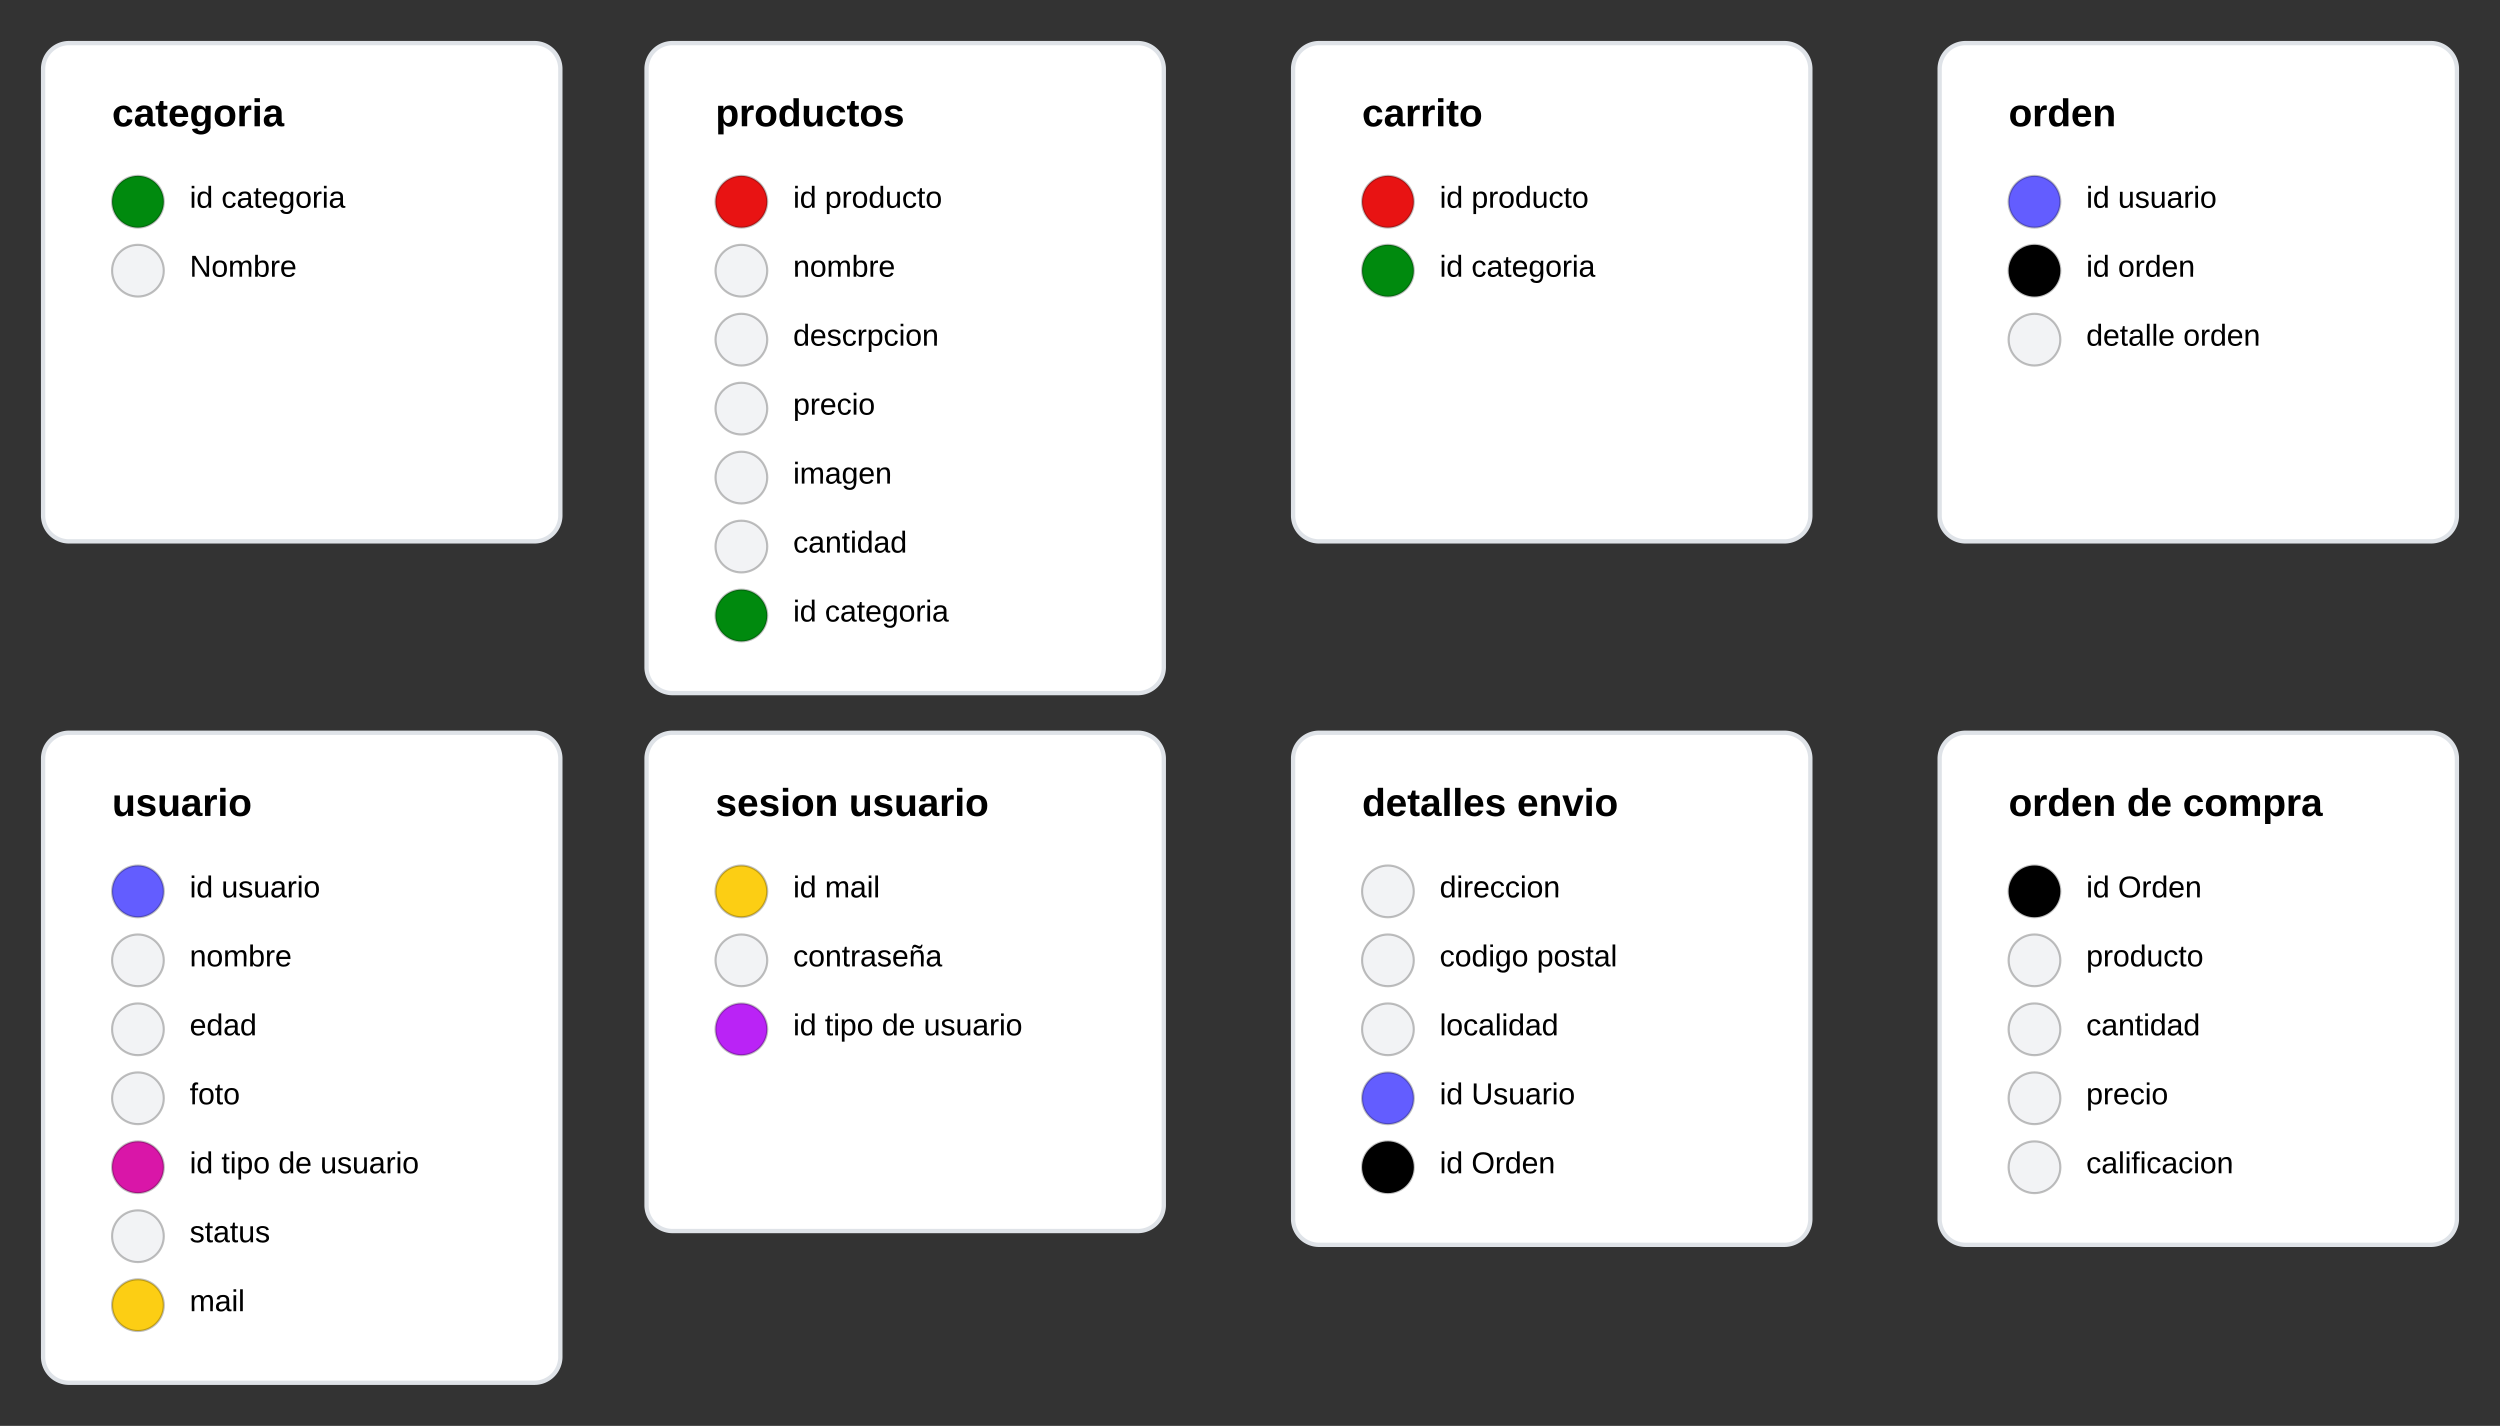 <svg xmlns="http://www.w3.org/2000/svg" xmlns:xlink="http://www.w3.org/1999/xlink" xmlns:lucid="lucid" width="1160" height="661.6"><rect width="100%" height="100%" fill="#333333" stroke="none"/><g transform="translate(0 -260)" lucid:page-tab-id="0_0"><path d="M20 612a12 12 0 0 1 12-12h216a12 12 0 0 1 12 12v277.6a12 12 0 0 1-12 12H32a12 12 0 0 1-12-12z" stroke="#dfe3e8" stroke-width="2" fill="#fff"/><path d="M76 673.6c0 6.63-5.37 12-12 12s-12-5.37-12-12 5.37-12 12-12 12 5.37 12 12z" stroke="#000" stroke-opacity=".25" fill="#635dff"/><path d="M76 705.6c0 6.63-5.37 12-12 12s-12-5.37-12-12 5.37-12 12-12 12 5.37 12 12zM76 737.6c0 6.63-5.37 12-12 12s-12-5.37-12-12 5.37-12 12-12 12 5.37 12 12zM76 769.6c0 6.63-5.37 12-12 12s-12-5.37-12-12 5.37-12 12-12 12 5.37 12 12z" stroke="#000" stroke-opacity=".25" fill="#f2f3f5"/><path d="M76 801.6c0 6.63-5.37 12-12 12s-12-5.37-12-12 5.37-12 12-12 12 5.37 12 12z" stroke="#000" stroke-opacity=".25" fill="#d916a8"/><path d="M76 833.6c0 6.63-5.37 12-12 12s-12-5.37-12-12 5.37-12 12-12 12 5.37 12 12z" stroke="#000" stroke-opacity=".25" fill="#f2f3f5"/><path d="M76 865.6c0 6.63-5.37 12-12 12s-12-5.37-12-12 5.37-12 12-12 12 5.37 12 12z" stroke="#000" stroke-opacity=".25" fill="#fcce14"/><use xlink:href="#a" transform="matrix(1,0,0,1,52,624) translate(0 14.6)"/><use xlink:href="#b" transform="matrix(1,0,0,1,88,693.6) translate(0 14.8)"/><use xlink:href="#c" transform="matrix(1,0,0,1,88,725.6) translate(0 14.8)"/><use xlink:href="#d" transform="matrix(1,0,0,1,88,757.6) translate(0 14.8)"/><use xlink:href="#e" transform="matrix(1,0,0,1,88,789.6) translate(0 14.8)"/><use xlink:href="#f" transform="matrix(1,0,0,1,88,789.6) translate(14.739 14.8)"/><use xlink:href="#g" transform="matrix(1,0,0,1,88,789.6) translate(41.144 14.8)"/><use xlink:href="#h" transform="matrix(1,0,0,1,88,789.6) translate(60.589 14.8)"/><use xlink:href="#i" transform="matrix(1,0,0,1,88,821.6) translate(0 14.8)"/><use xlink:href="#e" transform="matrix(1,0,0,1,88,661.6) translate(0 14.8)"/><use xlink:href="#h" transform="matrix(1,0,0,1,88,661.6) translate(14.739 14.8)"/><use xlink:href="#j" transform="matrix(1,0,0,1,88,853.6) translate(0 14.8)"/><path d="M600 612a12 12 0 0 1 12-12h216a12 12 0 0 1 12 12v213.6a12 12 0 0 1-12 12H612a12 12 0 0 1-12-12z" stroke="#dfe3e8" stroke-width="2" fill="#fff"/><path d="M656 673.6c0 6.63-5.37 12-12 12s-12-5.37-12-12 5.37-12 12-12 12 5.37 12 12zM656 705.6c0 6.63-5.37 12-12 12s-12-5.37-12-12 5.37-12 12-12 12 5.37 12 12zM656 737.6c0 6.63-5.37 12-12 12s-12-5.37-12-12 5.37-12 12-12 12 5.37 12 12z" stroke="#000" stroke-opacity=".25" fill="#f2f3f5"/><path d="M656 769.6c0 6.63-5.37 12-12 12s-12-5.37-12-12 5.37-12 12-12 12 5.37 12 12z" stroke="#000" stroke-opacity=".25" fill="#635dff"/><path d="M656 801.6c0 6.63-5.37 12-12 12s-12-5.37-12-12 5.37-12 12-12 12 5.37 12 12z" stroke="#000" stroke-opacity=".25"/><use xlink:href="#k" transform="matrix(1,0,0,1,632,624) translate(0 14.6)"/><use xlink:href="#l" transform="matrix(1,0,0,1,632,624) translate(71.9 14.6)"/><use xlink:href="#m" transform="matrix(1,0,0,1,668,661.6) translate(0 14.8)"/><use xlink:href="#n" transform="matrix(1,0,0,1,668,693.6) translate(0 14.8)"/><use xlink:href="#o" transform="matrix(1,0,0,1,668,693.6) translate(45.072 14.8)"/><use xlink:href="#p" transform="matrix(1,0,0,1,668,725.6) translate(0 14.8)"/><use xlink:href="#e" transform="matrix(1,0,0,1,668,757.6) translate(0 14.8)"/><use xlink:href="#q" transform="matrix(1,0,0,1,668,757.6) translate(14.739 14.8)"/><use xlink:href="#e" transform="matrix(1,0,0,1,668,789.6) translate(0 14.8)"/><use xlink:href="#r" transform="matrix(1,0,0,1,668,789.6) translate(14.739 14.8)"/><path d="M300 292a12 12 0 0 1 12-12h216a12 12 0 0 1 12 12v277.6a12 12 0 0 1-12 12H312a12 12 0 0 1-12-12z" stroke="#dfe3e8" stroke-width="2" fill="#fff"/><path d="M356 353.6c0 6.63-5.37 12-12 12s-12-5.37-12-12 5.37-12 12-12 12 5.37 12 12z" stroke="#000" stroke-opacity=".25" fill="#e81313"/><path d="M356 385.6c0 6.63-5.37 12-12 12s-12-5.37-12-12 5.37-12 12-12 12 5.37 12 12zM356 417.6c0 6.63-5.37 12-12 12s-12-5.37-12-12 5.37-12 12-12 12 5.37 12 12zM356 449.6c0 6.63-5.37 12-12 12s-12-5.37-12-12 5.37-12 12-12 12 5.37 12 12zM356 481.6c0 6.63-5.37 12-12 12s-12-5.37-12-12 5.37-12 12-12 12 5.37 12 12zM356 513.6c0 6.63-5.37 12-12 12s-12-5.37-12-12 5.37-12 12-12 12 5.37 12 12z" stroke="#000" stroke-opacity=".25" fill="#f2f3f5"/><path d="M356 545.6c0 6.63-5.37 12-12 12s-12-5.37-12-12 5.37-12 12-12 12 5.37 12 12z" stroke="#000" stroke-opacity=".25" fill="#008a0e"/><use xlink:href="#s" transform="matrix(1,0,0,1,332,304) translate(0 14.6)"/><use xlink:href="#b" transform="matrix(1,0,0,1,368,373.6) translate(0 14.8)"/><use xlink:href="#t" transform="matrix(1,0,0,1,368,405.6) translate(0 14.8)"/><use xlink:href="#u" transform="matrix(1,0,0,1,368,437.6) translate(0 14.8)"/><use xlink:href="#v" transform="matrix(1,0,0,1,368,469.6) translate(0 14.8)"/><use xlink:href="#w" transform="matrix(1,0,0,1,368,501.6) translate(0 14.8)"/><use xlink:href="#e" transform="matrix(1,0,0,1,368,533.6) translate(0 14.8)"/><use xlink:href="#x" transform="matrix(1,0,0,1,368,533.6) translate(14.739 14.8)"/><use xlink:href="#e" transform="matrix(1,0,0,1,368,341.6) translate(0 14.8)"/><use xlink:href="#y" transform="matrix(1,0,0,1,368,341.6) translate(14.739 14.8)"/><path d="M900 292a12 12 0 0 1 12-12h216a12 12 0 0 1 12 12v207.2a12 12 0 0 1-12 12H912a12 12 0 0 1-12-12z" stroke="#dfe3e8" stroke-width="2" fill="#fff"/><path d="M956 353.6c0 6.63-5.37 12-12 12s-12-5.37-12-12 5.37-12 12-12 12 5.37 12 12z" stroke="#000" stroke-opacity=".25" fill="#635dff"/><path d="M956 385.6c0 6.63-5.37 12-12 12s-12-5.37-12-12 5.37-12 12-12 12 5.37 12 12z" stroke="#000" stroke-opacity=".25"/><path d="M956 417.6c0 6.63-5.37 12-12 12s-12-5.37-12-12 5.37-12 12-12 12 5.37 12 12z" stroke="#000" stroke-opacity=".25" fill="#f2f3f5"/><use xlink:href="#z" transform="matrix(1,0,0,1,932,304) translate(0 14.6)"/><use xlink:href="#e" transform="matrix(1,0,0,1,968,341.6) translate(0 14.8)"/><use xlink:href="#h" transform="matrix(1,0,0,1,968,341.6) translate(14.739 14.8)"/><use xlink:href="#e" transform="matrix(1,0,0,1,968,373.6) translate(0 14.8)"/><use xlink:href="#A" transform="matrix(1,0,0,1,968,373.6) translate(14.739 14.8)"/><use xlink:href="#B" transform="matrix(1,0,0,1,968,405.6) translate(0 14.8)"/><use xlink:href="#C" transform="matrix(1,0,0,1,968,405.6) translate(45.033 14.8)"/><path d="M300 612a12 12 0 0 1 12-12h216a12 12 0 0 1 12 12v207.2a12 12 0 0 1-12 12H312a12 12 0 0 1-12-12z" stroke="#dfe3e8" stroke-width="2" fill="#fff"/><path d="M356 673.6c0 6.63-5.37 12-12 12s-12-5.37-12-12 5.37-12 12-12 12 5.37 12 12z" stroke="#000" stroke-opacity=".25" fill="#fcce14"/><path d="M356 705.6c0 6.63-5.37 12-12 12s-12-5.37-12-12 5.37-12 12-12 12 5.37 12 12z" stroke="#000" stroke-opacity=".25" fill="#f2f3f5"/><path d="M356 737.6c0 6.63-5.37 12-12 12s-12-5.37-12-12 5.37-12 12-12 12 5.37 12 12z" stroke="#000" stroke-opacity=".25" fill="#ba23f6"/><use xlink:href="#D" transform="matrix(1,0,0,1,332,624) translate(0 14.6)"/><use xlink:href="#E" transform="matrix(1,0,0,1,332,624) translate(61.9 14.6)"/><use xlink:href="#e" transform="matrix(1,0,0,1,368,661.6) translate(0 14.8)"/><use xlink:href="#F" transform="matrix(1,0,0,1,368,661.6) translate(14.739 14.8)"/><use xlink:href="#G" transform="matrix(1,0,0,1,368,693.6) translate(0 14.8)"/><use xlink:href="#e" transform="matrix(1,0,0,1,368,725.6) translate(0 14.8)"/><use xlink:href="#f" transform="matrix(1,0,0,1,368,725.6) translate(14.739 14.8)"/><use xlink:href="#g" transform="matrix(1,0,0,1,368,725.6) translate(41.144 14.8)"/><use xlink:href="#h" transform="matrix(1,0,0,1,368,725.6) translate(60.589 14.8)"/><path d="M600 292a12 12 0 0 1 12-12h216a12 12 0 0 1 12 12v207.2a12 12 0 0 1-12 12H612a12 12 0 0 1-12-12z" stroke="#dfe3e8" stroke-width="2" fill="#fff"/><path d="M656 353.6c0 6.63-5.37 12-12 12s-12-5.37-12-12 5.37-12 12-12 12 5.37 12 12z" stroke="#000" stroke-opacity=".25" fill="#e81313"/><path d="M656 385.6c0 6.63-5.37 12-12 12s-12-5.37-12-12 5.37-12 12-12 12 5.37 12 12z" stroke="#000" stroke-opacity=".25" fill="#008a0e"/><use xlink:href="#H" transform="matrix(1,0,0,1,632,304) translate(0 14.6)"/><use xlink:href="#e" transform="matrix(1,0,0,1,668,341.6) translate(0 14.8)"/><use xlink:href="#y" transform="matrix(1,0,0,1,668,341.6) translate(14.739 14.8)"/><use xlink:href="#e" transform="matrix(1,0,0,1,668,373.6) translate(0 14.8)"/><use xlink:href="#x" transform="matrix(1,0,0,1,668,373.6) translate(14.739 14.8)"/><path d="M900 612a12 12 0 0 1 12-12h216a12 12 0 0 1 12 12v213.6a12 12 0 0 1-12 12H912a12 12 0 0 1-12-12z" stroke="#dfe3e8" stroke-width="2" fill="#fff"/><path d="M956 673.6c0 6.63-5.37 12-12 12s-12-5.37-12-12 5.37-12 12-12 12 5.37 12 12z" stroke="#000" stroke-opacity=".25"/><path d="M956 705.6c0 6.63-5.37 12-12 12s-12-5.37-12-12 5.37-12 12-12 12 5.37 12 12zM956 737.6c0 6.63-5.37 12-12 12s-12-5.37-12-12 5.37-12 12-12 12 5.37 12 12zM956 769.6c0 6.63-5.37 12-12 12s-12-5.37-12-12 5.37-12 12-12 12 5.37 12 12zM956 801.6c0 6.63-5.37 12-12 12s-12-5.37-12-12 5.37-12 12-12 12 5.37 12 12z" stroke="#000" stroke-opacity=".25" fill="#f2f3f5"/><g><use xlink:href="#I" transform="matrix(1,0,0,1,932,624) translate(0 14.6)"/><use xlink:href="#J" transform="matrix(1,0,0,1,932,624) translate(54.85 14.6)"/><use xlink:href="#K" transform="matrix(1,0,0,1,932,624) translate(80.8 14.6)"/></g><g><use xlink:href="#L" transform="matrix(1,0,0,1,968,693.6) translate(0 14.8)"/></g><g><use xlink:href="#w" transform="matrix(1,0,0,1,968,725.6) translate(0 14.8)"/></g><g><use xlink:href="#u" transform="matrix(1,0,0,1,968,757.6) translate(0 14.8)"/></g><g><use xlink:href="#M" transform="matrix(1,0,0,1,968,789.6) translate(0 14.8)"/></g><g><use xlink:href="#e" transform="matrix(1,0,0,1,968,661.6) translate(0 14.8)"/><use xlink:href="#r" transform="matrix(1,0,0,1,968,661.6) translate(14.739 14.8)"/></g><path d="M20 292a12 12 0 0 1 12-12h216a12 12 0 0 1 12 12v207.2a12 12 0 0 1-12 12H32a12 12 0 0 1-12-12z" stroke="#dfe3e8" stroke-width="2" fill="#fff"/><path d="M76 353.6c0 6.63-5.37 12-12 12s-12-5.37-12-12 5.37-12 12-12 12 5.37 12 12z" stroke="#000" stroke-opacity=".25" fill="#008a0e"/><path d="M76 385.6c0 6.63-5.37 12-12 12s-12-5.37-12-12 5.37-12 12-12 12 5.37 12 12z" stroke="#000" stroke-opacity=".25" fill="#f2f3f5"/><g><use xlink:href="#N" transform="matrix(1,0,0,1,52,304) translate(0 14.6)"/></g><g><use xlink:href="#e" transform="matrix(1,0,0,1,88,341.6) translate(0 14.8)"/><use xlink:href="#x" transform="matrix(1,0,0,1,88,341.6) translate(14.739 14.8)"/></g><g><use xlink:href="#O" transform="matrix(1,0,0,1,88,373.6) translate(0 14.8)"/></g><defs><path d="M85 4C-2 5 27-109 22-190h50c7 57-23 150 33 157 60-5 35-97 40-157h50l1 190h-47c-2-12 1-28-3-38-12 25-28 42-61 42" id="P"/><path d="M137-138c1-29-70-34-71-4 15 46 118 7 119 86 1 83-164 76-172 9l43-7c4 19 20 25 44 25 33 8 57-30 24-41C81-84 22-81 20-136c-2-80 154-74 161-7" id="Q"/><path d="M133-34C117-15 103 5 69 4 32 3 11-16 11-54c-1-60 55-63 116-61 1-26-3-47-28-47-18 1-26 9-28 27l-52-2c7-38 36-58 82-57s74 22 75 68l1 82c-1 14 12 18 25 15v27c-30 8-71 5-69-32zm-48 3c29 0 43-24 42-57-32 0-66-3-65 30 0 17 8 27 23 27" id="R"/><path d="M135-150c-39-12-60 13-60 57V0H25l-1-190h47c2 13-1 29 3 40 6-28 27-53 61-41v41" id="S"/><path d="M25-224v-37h50v37H25zM25 0v-190h50V0H25" id="T"/><path d="M110-194c64 0 96 36 96 99 0 64-35 99-97 99-61 0-95-36-95-99 0-62 34-99 96-99zm-1 164c35 0 45-28 45-65 0-40-10-65-43-65-34 0-45 26-45 65 0 36 10 65 43 65" id="U"/><g id="a"><use transform="matrix(0.05,0,0,0.05,0,0)" xlink:href="#P"/><use transform="matrix(0.05,0,0,0.05,10.95,0)" xlink:href="#Q"/><use transform="matrix(0.05,0,0,0.05,20.95,0)" xlink:href="#P"/><use transform="matrix(0.05,0,0,0.05,31.9,0)" xlink:href="#R"/><use transform="matrix(0.05,0,0,0.05,41.9,0)" xlink:href="#S"/><use transform="matrix(0.05,0,0,0.05,48.9,0)" xlink:href="#T"/><use transform="matrix(0.05,0,0,0.05,53.9,0)" xlink:href="#U"/></g><path d="M117-194c89-4 53 116 60 194h-32v-121c0-31-8-49-39-48C34-167 62-67 57 0H25l-1-190h30c1 10-1 24 2 32 11-22 29-35 61-36" id="V"/><path d="M100-194c62-1 85 37 85 99 1 63-27 99-86 99S16-35 15-95c0-66 28-99 85-99zM99-20c44 1 53-31 53-75 0-43-8-75-51-75s-53 32-53 75 10 74 51 75" id="W"/><path d="M210-169c-67 3-38 105-44 169h-31v-121c0-29-5-50-35-48C34-165 62-65 56 0H25l-1-190h30c1 10-1 24 2 32 10-44 99-50 107 0 11-21 27-35 58-36 85-2 47 119 55 194h-31v-121c0-29-5-49-35-48" id="X"/><path d="M115-194c53 0 69 39 70 98 0 66-23 100-70 100C84 3 66-7 56-30L54 0H23l1-261h32v101c10-23 28-34 59-34zm-8 174c40 0 45-34 45-75 0-40-5-75-45-74-42 0-51 32-51 76 0 43 10 73 51 73" id="Y"/><path d="M114-163C36-179 61-72 57 0H25l-1-190h30c1 12-1 29 2 39 6-27 23-49 58-41v29" id="Z"/><path d="M100-194c63 0 86 42 84 106H49c0 40 14 67 53 68 26 1 43-12 49-29l28 8c-11 28-37 45-77 45C44 4 14-33 15-96c1-61 26-98 85-98zm52 81c6-60-76-77-97-28-3 7-6 17-6 28h103" id="aa"/><g id="b"><use transform="matrix(0.039,0,0,0.039,0,0)" xlink:href="#V"/><use transform="matrix(0.039,0,0,0.039,7.778,0)" xlink:href="#W"/><use transform="matrix(0.039,0,0,0.039,15.556,0)" xlink:href="#X"/><use transform="matrix(0.039,0,0,0.039,27.183,0)" xlink:href="#Y"/><use transform="matrix(0.039,0,0,0.039,34.961,0)" xlink:href="#Z"/><use transform="matrix(0.039,0,0,0.039,39.589,0)" xlink:href="#aa"/></g><path d="M85-194c31 0 48 13 60 33l-1-100h32l1 261h-30c-2-10 0-23-3-31C134-8 116 4 85 4 32 4 16-35 15-94c0-66 23-100 70-100zm9 24c-40 0-46 34-46 75 0 40 6 74 45 74 42 0 51-32 51-76 0-42-9-74-50-73" id="ab"/><path d="M141-36C126-15 110 5 73 4 37 3 15-17 15-53c-1-64 63-63 125-63 3-35-9-54-41-54-24 1-41 7-42 31l-33-3c5-37 33-52 76-52 45 0 72 20 72 64v82c-1 20 7 32 28 27v20c-31 9-61-2-59-35zM48-53c0 20 12 33 32 33 41-3 63-29 60-74-43 2-92-5-92 41" id="ac"/><g id="c"><use transform="matrix(0.039,0,0,0.039,0,0)" xlink:href="#aa"/><use transform="matrix(0.039,0,0,0.039,7.778,0)" xlink:href="#ab"/><use transform="matrix(0.039,0,0,0.039,15.556,0)" xlink:href="#ac"/><use transform="matrix(0.039,0,0,0.039,23.333,0)" xlink:href="#ab"/></g><path d="M101-234c-31-9-42 10-38 44h38v23H63V0H32v-167H5v-23h27c-7-52 17-82 69-68v24" id="ad"/><path d="M59-47c-2 24 18 29 38 22v24C64 9 27 4 27-40v-127H5v-23h24l9-43h21v43h35v23H59v120" id="ae"/><g id="d"><use transform="matrix(0.039,0,0,0.039,0,0)" xlink:href="#ad"/><use transform="matrix(0.039,0,0,0.039,3.889,0)" xlink:href="#W"/><use transform="matrix(0.039,0,0,0.039,11.667,0)" xlink:href="#ae"/><use transform="matrix(0.039,0,0,0.039,15.556,0)" xlink:href="#W"/></g><path d="M24-231v-30h32v30H24zM24 0v-190h32V0H24" id="af"/><g id="e"><use transform="matrix(0.039,0,0,0.039,0,0)" xlink:href="#af"/><use transform="matrix(0.039,0,0,0.039,3.072,0)" xlink:href="#ab"/></g><path d="M115-194c55 1 70 41 70 98S169 2 115 4C84 4 66-9 55-30l1 105H24l-1-265h31l2 30c10-21 28-34 59-34zm-8 174c40 0 45-34 45-75s-6-73-45-74c-42 0-51 32-51 76 0 43 10 73 51 73" id="ag"/><g id="f"><use transform="matrix(0.039,0,0,0.039,0,0)" xlink:href="#ae"/><use transform="matrix(0.039,0,0,0.039,3.889,0)" xlink:href="#af"/><use transform="matrix(0.039,0,0,0.039,6.961,0)" xlink:href="#ag"/><use transform="matrix(0.039,0,0,0.039,14.739,0)" xlink:href="#W"/></g><g id="g"><use transform="matrix(0.039,0,0,0.039,0,0)" xlink:href="#ab"/><use transform="matrix(0.039,0,0,0.039,7.778,0)" xlink:href="#aa"/></g><path d="M84 4C-5 8 30-112 23-190h32v120c0 31 7 50 39 49 72-2 45-101 50-169h31l1 190h-30c-1-10 1-25-2-33-11 22-28 36-60 37" id="ah"/><path d="M135-143c-3-34-86-38-87 0 15 53 115 12 119 90S17 21 10-45l28-5c4 36 97 45 98 0-10-56-113-15-118-90-4-57 82-63 122-42 12 7 21 19 24 35" id="ai"/><g id="h"><use transform="matrix(0.039,0,0,0.039,0,0)" xlink:href="#ah"/><use transform="matrix(0.039,0,0,0.039,7.778,0)" xlink:href="#ai"/><use transform="matrix(0.039,0,0,0.039,14.778,0)" xlink:href="#ah"/><use transform="matrix(0.039,0,0,0.039,22.556,0)" xlink:href="#ac"/><use transform="matrix(0.039,0,0,0.039,30.333,0)" xlink:href="#Z"/><use transform="matrix(0.039,0,0,0.039,34.961,0)" xlink:href="#af"/><use transform="matrix(0.039,0,0,0.039,38.033,0)" xlink:href="#W"/></g><g id="i"><use transform="matrix(0.039,0,0,0.039,0,0)" xlink:href="#ai"/><use transform="matrix(0.039,0,0,0.039,7,0)" xlink:href="#ae"/><use transform="matrix(0.039,0,0,0.039,10.889,0)" xlink:href="#ac"/><use transform="matrix(0.039,0,0,0.039,18.667,0)" xlink:href="#ae"/><use transform="matrix(0.039,0,0,0.039,22.556,0)" xlink:href="#ah"/><use transform="matrix(0.039,0,0,0.039,30.333,0)" xlink:href="#ai"/></g><path d="M24 0v-261h32V0H24" id="aj"/><g id="j"><use transform="matrix(0.039,0,0,0.039,0,0)" xlink:href="#X"/><use transform="matrix(0.039,0,0,0.039,11.628,0)" xlink:href="#ac"/><use transform="matrix(0.039,0,0,0.039,19.406,0)" xlink:href="#af"/><use transform="matrix(0.039,0,0,0.039,22.478,0)" xlink:href="#aj"/></g><path d="M88-194c31-1 46 15 58 34l-1-101h50l1 261h-48c-2-10 0-23-3-31C134-8 116 4 84 4 32 4 16-41 15-95c0-56 19-97 73-99zm17 164c33 0 40-30 41-66 1-37-9-64-41-64s-38 30-39 65c0 43 13 65 39 65" id="ak"/><path d="M185-48c-13 30-37 53-82 52C43 2 14-33 14-96s30-98 90-98c62 0 83 45 84 108H66c0 31 8 55 39 56 18 0 30-7 34-22zm-45-69c5-46-57-63-70-21-2 6-4 13-4 21h74" id="al"/><path d="M115-3C79 11 28 4 28-45v-112H4v-33h27l15-45h31v45h36v33H77v99c-1 23 16 31 38 25v30" id="am"/><path d="M25 0v-261h50V0H25" id="an"/><g id="k"><use transform="matrix(0.05,0,0,0.05,0,0)" xlink:href="#ak"/><use transform="matrix(0.05,0,0,0.05,10.95,0)" xlink:href="#al"/><use transform="matrix(0.05,0,0,0.05,20.95,0)" xlink:href="#am"/><use transform="matrix(0.05,0,0,0.05,26.9,0)" xlink:href="#R"/><use transform="matrix(0.05,0,0,0.05,36.9,0)" xlink:href="#an"/><use transform="matrix(0.05,0,0,0.05,41.9,0)" xlink:href="#an"/><use transform="matrix(0.05,0,0,0.05,46.9,0)" xlink:href="#al"/><use transform="matrix(0.05,0,0,0.05,56.9,0)" xlink:href="#Q"/></g><path d="M135-194c87-1 58 113 63 194h-50c-7-57 23-157-34-157-59 0-34 97-39 157H25l-1-190h47c2 12-1 28 3 38 12-26 28-41 61-42" id="ao"/><path d="M128 0H69L1-190h53L99-40l48-150h52" id="ap"/><g id="l"><use transform="matrix(0.05,0,0,0.05,0,0)" xlink:href="#al"/><use transform="matrix(0.05,0,0,0.05,10,0)" xlink:href="#ao"/><use transform="matrix(0.05,0,0,0.05,20.95,0)" xlink:href="#ap"/><use transform="matrix(0.05,0,0,0.05,30.95,0)" xlink:href="#T"/><use transform="matrix(0.05,0,0,0.05,35.95,0)" xlink:href="#U"/></g><path d="M96-169c-40 0-48 33-48 73s9 75 48 75c24 0 41-14 43-38l32 2c-6 37-31 61-74 61-59 0-76-41-82-99-10-93 101-131 147-64 4 7 5 14 7 22l-32 3c-4-21-16-35-41-35" id="aq"/><g id="m"><use transform="matrix(0.039,0,0,0.039,0,0)" xlink:href="#ab"/><use transform="matrix(0.039,0,0,0.039,7.778,0)" xlink:href="#af"/><use transform="matrix(0.039,0,0,0.039,10.85,0)" xlink:href="#Z"/><use transform="matrix(0.039,0,0,0.039,15.478,0)" xlink:href="#aa"/><use transform="matrix(0.039,0,0,0.039,23.256,0)" xlink:href="#aq"/><use transform="matrix(0.039,0,0,0.039,30.256,0)" xlink:href="#aq"/><use transform="matrix(0.039,0,0,0.039,37.256,0)" xlink:href="#af"/><use transform="matrix(0.039,0,0,0.039,40.328,0)" xlink:href="#W"/><use transform="matrix(0.039,0,0,0.039,48.106,0)" xlink:href="#V"/></g><path d="M177-190C167-65 218 103 67 71c-23-6-38-20-44-43l32-5c15 47 100 32 89-28v-30C133-14 115 1 83 1 29 1 15-40 15-95c0-56 16-97 71-98 29-1 48 16 59 35 1-10 0-23 2-32h30zM94-22c36 0 50-32 50-73 0-42-14-75-50-75-39 0-46 34-46 75s6 73 46 73" id="ar"/><g id="n"><use transform="matrix(0.039,0,0,0.039,0,0)" xlink:href="#aq"/><use transform="matrix(0.039,0,0,0.039,7,0)" xlink:href="#W"/><use transform="matrix(0.039,0,0,0.039,14.778,0)" xlink:href="#ab"/><use transform="matrix(0.039,0,0,0.039,22.556,0)" xlink:href="#af"/><use transform="matrix(0.039,0,0,0.039,25.628,0)" xlink:href="#ar"/><use transform="matrix(0.039,0,0,0.039,33.406,0)" xlink:href="#W"/></g><g id="o"><use transform="matrix(0.039,0,0,0.039,0,0)" xlink:href="#ag"/><use transform="matrix(0.039,0,0,0.039,7.778,0)" xlink:href="#W"/><use transform="matrix(0.039,0,0,0.039,15.556,0)" xlink:href="#ai"/><use transform="matrix(0.039,0,0,0.039,22.556,0)" xlink:href="#ae"/><use transform="matrix(0.039,0,0,0.039,26.444,0)" xlink:href="#ac"/><use transform="matrix(0.039,0,0,0.039,34.222,0)" xlink:href="#aj"/></g><g id="p"><use transform="matrix(0.039,0,0,0.039,0,0)" xlink:href="#aj"/><use transform="matrix(0.039,0,0,0.039,3.072,0)" xlink:href="#W"/><use transform="matrix(0.039,0,0,0.039,10.85,0)" xlink:href="#aq"/><use transform="matrix(0.039,0,0,0.039,17.85,0)" xlink:href="#ac"/><use transform="matrix(0.039,0,0,0.039,25.628,0)" xlink:href="#aj"/><use transform="matrix(0.039,0,0,0.039,28.7,0)" xlink:href="#af"/><use transform="matrix(0.039,0,0,0.039,31.772,0)" xlink:href="#ab"/><use transform="matrix(0.039,0,0,0.039,39.55,0)" xlink:href="#ac"/><use transform="matrix(0.039,0,0,0.039,47.328,0)" xlink:href="#ab"/></g><path d="M232-93c-1 65-40 97-104 97C67 4 28-28 28-90v-158h33c8 89-33 224 67 224 102 0 64-133 71-224h33v155" id="as"/><g id="q"><use transform="matrix(0.039,0,0,0.039,0,0)" xlink:href="#as"/><use transform="matrix(0.039,0,0,0.039,10.072,0)" xlink:href="#ai"/><use transform="matrix(0.039,0,0,0.039,17.072,0)" xlink:href="#ah"/><use transform="matrix(0.039,0,0,0.039,24.85,0)" xlink:href="#ac"/><use transform="matrix(0.039,0,0,0.039,32.628,0)" xlink:href="#Z"/><use transform="matrix(0.039,0,0,0.039,37.256,0)" xlink:href="#af"/><use transform="matrix(0.039,0,0,0.039,40.328,0)" xlink:href="#W"/></g><path d="M140-251c81 0 123 46 123 126C263-46 219 4 140 4 59 4 17-45 17-125s42-126 123-126zm0 227c63 0 89-41 89-101s-29-99-89-99c-61 0-89 39-89 99S79-25 140-24" id="at"/><g id="r"><use transform="matrix(0.039,0,0,0.039,0,0)" xlink:href="#at"/><use transform="matrix(0.039,0,0,0.039,10.889,0)" xlink:href="#Z"/><use transform="matrix(0.039,0,0,0.039,15.517,0)" xlink:href="#ab"/><use transform="matrix(0.039,0,0,0.039,23.294,0)" xlink:href="#aa"/><use transform="matrix(0.039,0,0,0.039,31.072,0)" xlink:href="#V"/></g><path d="M135-194c53 0 70 44 70 98 0 56-19 98-73 100-31 1-45-17-59-34 3 33 2 69 2 105H25l-1-265h48c2 10 0 23 3 31 11-24 29-35 60-35zM114-30c33 0 39-31 40-66 0-38-9-64-40-64-56 0-55 130 0 130" id="au"/><path d="M190-63c-7 42-38 67-86 67-59 0-84-38-90-98-12-110 154-137 174-36l-49 2c-2-19-15-32-35-32-30 0-35 28-38 64-6 74 65 87 74 30" id="av"/><g id="s"><use transform="matrix(0.05,0,0,0.05,0,0)" xlink:href="#au"/><use transform="matrix(0.05,0,0,0.05,10.95,0)" xlink:href="#S"/><use transform="matrix(0.05,0,0,0.05,17.95,0)" xlink:href="#U"/><use transform="matrix(0.05,0,0,0.05,28.9,0)" xlink:href="#ak"/><use transform="matrix(0.05,0,0,0.05,39.85,0)" xlink:href="#P"/><use transform="matrix(0.05,0,0,0.05,50.8,0)" xlink:href="#av"/><use transform="matrix(0.05,0,0,0.05,60.8,0)" xlink:href="#am"/><use transform="matrix(0.05,0,0,0.05,66.75,0)" xlink:href="#U"/><use transform="matrix(0.05,0,0,0.05,77.7,0)" xlink:href="#Q"/></g><g id="t"><use transform="matrix(0.039,0,0,0.039,0,0)" xlink:href="#ab"/><use transform="matrix(0.039,0,0,0.039,7.778,0)" xlink:href="#aa"/><use transform="matrix(0.039,0,0,0.039,15.556,0)" xlink:href="#ai"/><use transform="matrix(0.039,0,0,0.039,22.556,0)" xlink:href="#aq"/><use transform="matrix(0.039,0,0,0.039,29.556,0)" xlink:href="#Z"/><use transform="matrix(0.039,0,0,0.039,34.183,0)" xlink:href="#ag"/><use transform="matrix(0.039,0,0,0.039,41.961,0)" xlink:href="#aq"/><use transform="matrix(0.039,0,0,0.039,48.961,0)" xlink:href="#af"/><use transform="matrix(0.039,0,0,0.039,52.033,0)" xlink:href="#W"/><use transform="matrix(0.039,0,0,0.039,59.811,0)" xlink:href="#V"/></g><g id="u"><use transform="matrix(0.039,0,0,0.039,0,0)" xlink:href="#ag"/><use transform="matrix(0.039,0,0,0.039,7.778,0)" xlink:href="#Z"/><use transform="matrix(0.039,0,0,0.039,12.406,0)" xlink:href="#aa"/><use transform="matrix(0.039,0,0,0.039,20.183,0)" xlink:href="#aq"/><use transform="matrix(0.039,0,0,0.039,27.183,0)" xlink:href="#af"/><use transform="matrix(0.039,0,0,0.039,30.256,0)" xlink:href="#W"/></g><g id="v"><use transform="matrix(0.039,0,0,0.039,0,0)" xlink:href="#af"/><use transform="matrix(0.039,0,0,0.039,3.072,0)" xlink:href="#X"/><use transform="matrix(0.039,0,0,0.039,14.7,0)" xlink:href="#ac"/><use transform="matrix(0.039,0,0,0.039,22.478,0)" xlink:href="#ar"/><use transform="matrix(0.039,0,0,0.039,30.256,0)" xlink:href="#aa"/><use transform="matrix(0.039,0,0,0.039,38.033,0)" xlink:href="#V"/></g><g id="w"><use transform="matrix(0.039,0,0,0.039,0,0)" xlink:href="#aq"/><use transform="matrix(0.039,0,0,0.039,7,0)" xlink:href="#ac"/><use transform="matrix(0.039,0,0,0.039,14.778,0)" xlink:href="#V"/><use transform="matrix(0.039,0,0,0.039,22.556,0)" xlink:href="#ae"/><use transform="matrix(0.039,0,0,0.039,26.444,0)" xlink:href="#af"/><use transform="matrix(0.039,0,0,0.039,29.517,0)" xlink:href="#ab"/><use transform="matrix(0.039,0,0,0.039,37.294,0)" xlink:href="#ac"/><use transform="matrix(0.039,0,0,0.039,45.072,0)" xlink:href="#ab"/></g><g id="x"><use transform="matrix(0.039,0,0,0.039,0,0)" xlink:href="#aq"/><use transform="matrix(0.039,0,0,0.039,7,0)" xlink:href="#ac"/><use transform="matrix(0.039,0,0,0.039,14.778,0)" xlink:href="#ae"/><use transform="matrix(0.039,0,0,0.039,18.667,0)" xlink:href="#aa"/><use transform="matrix(0.039,0,0,0.039,26.444,0)" xlink:href="#ar"/><use transform="matrix(0.039,0,0,0.039,34.222,0)" xlink:href="#W"/><use transform="matrix(0.039,0,0,0.039,42,0)" xlink:href="#Z"/><use transform="matrix(0.039,0,0,0.039,46.628,0)" xlink:href="#af"/><use transform="matrix(0.039,0,0,0.039,49.7,0)" xlink:href="#ac"/></g><g id="y"><use transform="matrix(0.039,0,0,0.039,0,0)" xlink:href="#ag"/><use transform="matrix(0.039,0,0,0.039,7.778,0)" xlink:href="#Z"/><use transform="matrix(0.039,0,0,0.039,12.406,0)" xlink:href="#W"/><use transform="matrix(0.039,0,0,0.039,20.183,0)" xlink:href="#ab"/><use transform="matrix(0.039,0,0,0.039,27.961,0)" xlink:href="#ah"/><use transform="matrix(0.039,0,0,0.039,35.739,0)" xlink:href="#aq"/><use transform="matrix(0.039,0,0,0.039,42.739,0)" xlink:href="#ae"/><use transform="matrix(0.039,0,0,0.039,46.628,0)" xlink:href="#W"/></g><g id="z"><use transform="matrix(0.05,0,0,0.05,0,0)" xlink:href="#U"/><use transform="matrix(0.05,0,0,0.05,10.95,0)" xlink:href="#S"/><use transform="matrix(0.05,0,0,0.05,17.95,0)" xlink:href="#ak"/><use transform="matrix(0.05,0,0,0.05,28.9,0)" xlink:href="#al"/><use transform="matrix(0.05,0,0,0.05,38.9,0)" xlink:href="#ao"/></g><g id="A"><use transform="matrix(0.039,0,0,0.039,0,0)" xlink:href="#W"/><use transform="matrix(0.039,0,0,0.039,7.778,0)" xlink:href="#Z"/><use transform="matrix(0.039,0,0,0.039,12.406,0)" xlink:href="#ab"/><use transform="matrix(0.039,0,0,0.039,20.183,0)" xlink:href="#aa"/><use transform="matrix(0.039,0,0,0.039,27.961,0)" xlink:href="#V"/></g><g id="B"><use transform="matrix(0.039,0,0,0.039,0,0)" xlink:href="#ab"/><use transform="matrix(0.039,0,0,0.039,7.778,0)" xlink:href="#aa"/><use transform="matrix(0.039,0,0,0.039,15.556,0)" xlink:href="#ae"/><use transform="matrix(0.039,0,0,0.039,19.444,0)" xlink:href="#ac"/><use transform="matrix(0.039,0,0,0.039,27.222,0)" xlink:href="#aj"/><use transform="matrix(0.039,0,0,0.039,30.294,0)" xlink:href="#aj"/><use transform="matrix(0.039,0,0,0.039,33.367,0)" xlink:href="#aa"/></g><g id="C"><use transform="matrix(0.039,0,0,0.039,0,0)" xlink:href="#W"/><use transform="matrix(0.039,0,0,0.039,7.778,0)" xlink:href="#Z"/><use transform="matrix(0.039,0,0,0.039,12.406,0)" xlink:href="#ab"/><use transform="matrix(0.039,0,0,0.039,20.183,0)" xlink:href="#aa"/><use transform="matrix(0.039,0,0,0.039,27.961,0)" xlink:href="#V"/></g><g id="D"><use transform="matrix(0.05,0,0,0.05,0,0)" xlink:href="#Q"/><use transform="matrix(0.05,0,0,0.05,10,0)" xlink:href="#al"/><use transform="matrix(0.05,0,0,0.05,20,0)" xlink:href="#Q"/><use transform="matrix(0.05,0,0,0.05,30,0)" xlink:href="#T"/><use transform="matrix(0.05,0,0,0.05,35,0)" xlink:href="#U"/><use transform="matrix(0.05,0,0,0.05,45.95,0)" xlink:href="#ao"/></g><g id="E"><use transform="matrix(0.05,0,0,0.05,0,0)" xlink:href="#P"/><use transform="matrix(0.05,0,0,0.05,10.95,0)" xlink:href="#Q"/><use transform="matrix(0.05,0,0,0.05,20.95,0)" xlink:href="#P"/><use transform="matrix(0.05,0,0,0.05,31.9,0)" xlink:href="#R"/><use transform="matrix(0.05,0,0,0.05,41.9,0)" xlink:href="#S"/><use transform="matrix(0.05,0,0,0.05,48.9,0)" xlink:href="#T"/><use transform="matrix(0.05,0,0,0.05,53.9,0)" xlink:href="#U"/></g><g id="F"><use transform="matrix(0.039,0,0,0.039,0,0)" xlink:href="#X"/><use transform="matrix(0.039,0,0,0.039,11.628,0)" xlink:href="#ac"/><use transform="matrix(0.039,0,0,0.039,19.406,0)" xlink:href="#af"/><use transform="matrix(0.039,0,0,0.039,22.478,0)" xlink:href="#aj"/></g><path d="M118-194c89-4 53 116 60 194h-32v-121c0-31-8-49-39-48C35-167 63-67 58 0H26l-1-190h30c1 10-1 24 2 32 11-22 29-35 61-36zm47-64c-3 23-9 48-36 47-26-1-65-44-74 0H39c4-23 8-48 36-47s64 44 74 0h16" id="aw"/><g id="G"><use transform="matrix(0.039,0,0,0.039,0,0)" xlink:href="#aq"/><use transform="matrix(0.039,0,0,0.039,7,0)" xlink:href="#W"/><use transform="matrix(0.039,0,0,0.039,14.778,0)" xlink:href="#V"/><use transform="matrix(0.039,0,0,0.039,22.556,0)" xlink:href="#ae"/><use transform="matrix(0.039,0,0,0.039,26.444,0)" xlink:href="#Z"/><use transform="matrix(0.039,0,0,0.039,31.072,0)" xlink:href="#ac"/><use transform="matrix(0.039,0,0,0.039,38.85,0)" xlink:href="#ai"/><use transform="matrix(0.039,0,0,0.039,45.85,0)" xlink:href="#aa"/><use transform="matrix(0.039,0,0,0.039,53.628,0)" xlink:href="#aw"/><use transform="matrix(0.039,0,0,0.039,61.406,0)" xlink:href="#ac"/></g><g id="H"><use transform="matrix(0.05,0,0,0.05,0,0)" xlink:href="#av"/><use transform="matrix(0.05,0,0,0.05,10,0)" xlink:href="#R"/><use transform="matrix(0.05,0,0,0.05,20,0)" xlink:href="#S"/><use transform="matrix(0.05,0,0,0.05,27,0)" xlink:href="#S"/><use transform="matrix(0.05,0,0,0.05,34,0)" xlink:href="#T"/><use transform="matrix(0.05,0,0,0.05,39,0)" xlink:href="#am"/><use transform="matrix(0.05,0,0,0.05,44.95,0)" xlink:href="#U"/></g><g id="I"><use transform="matrix(0.05,0,0,0.05,0,0)" xlink:href="#U"/><use transform="matrix(0.05,0,0,0.05,10.95,0)" xlink:href="#S"/><use transform="matrix(0.05,0,0,0.05,17.95,0)" xlink:href="#ak"/><use transform="matrix(0.05,0,0,0.05,28.9,0)" xlink:href="#al"/><use transform="matrix(0.05,0,0,0.05,38.9,0)" xlink:href="#ao"/></g><g id="J"><use transform="matrix(0.05,0,0,0.05,0,0)" xlink:href="#ak"/><use transform="matrix(0.05,0,0,0.05,10.95,0)" xlink:href="#al"/></g><path d="M220-157c-53 9-28 100-34 157h-49v-107c1-27-5-49-29-50C55-147 81-57 75 0H25l-1-190h47c2 12-1 28 3 38 10-53 101-56 108 0 13-22 24-43 59-42 82 1 51 116 57 194h-49v-107c-1-25-5-48-29-50" id="ax"/><g id="K"><use transform="matrix(0.05,0,0,0.05,0,0)" xlink:href="#av"/><use transform="matrix(0.05,0,0,0.05,10,0)" xlink:href="#U"/><use transform="matrix(0.05,0,0,0.05,20.95,0)" xlink:href="#ax"/><use transform="matrix(0.05,0,0,0.05,36.95,0)" xlink:href="#au"/><use transform="matrix(0.05,0,0,0.05,47.9,0)" xlink:href="#S"/><use transform="matrix(0.05,0,0,0.05,54.9,0)" xlink:href="#R"/></g><g id="L"><use transform="matrix(0.039,0,0,0.039,0,0)" xlink:href="#ag"/><use transform="matrix(0.039,0,0,0.039,7.778,0)" xlink:href="#Z"/><use transform="matrix(0.039,0,0,0.039,12.406,0)" xlink:href="#W"/><use transform="matrix(0.039,0,0,0.039,20.183,0)" xlink:href="#ab"/><use transform="matrix(0.039,0,0,0.039,27.961,0)" xlink:href="#ah"/><use transform="matrix(0.039,0,0,0.039,35.739,0)" xlink:href="#aq"/><use transform="matrix(0.039,0,0,0.039,42.739,0)" xlink:href="#ae"/><use transform="matrix(0.039,0,0,0.039,46.628,0)" xlink:href="#W"/></g><g id="M"><use transform="matrix(0.039,0,0,0.039,0,0)" xlink:href="#aq"/><use transform="matrix(0.039,0,0,0.039,7,0)" xlink:href="#ac"/><use transform="matrix(0.039,0,0,0.039,14.778,0)" xlink:href="#aj"/><use transform="matrix(0.039,0,0,0.039,17.85,0)" xlink:href="#af"/><use transform="matrix(0.039,0,0,0.039,20.922,0)" xlink:href="#ad"/><use transform="matrix(0.039,0,0,0.039,24.811,0)" xlink:href="#af"/><use transform="matrix(0.039,0,0,0.039,27.883,0)" xlink:href="#aq"/><use transform="matrix(0.039,0,0,0.039,34.883,0)" xlink:href="#ac"/><use transform="matrix(0.039,0,0,0.039,42.661,0)" xlink:href="#aq"/><use transform="matrix(0.039,0,0,0.039,49.661,0)" xlink:href="#af"/><use transform="matrix(0.039,0,0,0.039,52.733,0)" xlink:href="#W"/><use transform="matrix(0.039,0,0,0.039,60.511,0)" xlink:href="#V"/></g><path d="M195-6C206 82 75 100 31 46c-4-6-6-13-8-21l49-6c3 16 16 24 34 25 40 0 42-37 40-79-11 22-30 35-61 35-53 0-70-43-70-97 0-56 18-96 73-97 30 0 46 14 59 34l2-30h47zm-90-29c32 0 41-27 41-63 0-35-9-62-40-62-32 0-39 29-40 63 0 36 9 62 39 62" id="ay"/><g id="N"><use transform="matrix(0.05,0,0,0.05,0,0)" xlink:href="#av"/><use transform="matrix(0.05,0,0,0.05,10,0)" xlink:href="#R"/><use transform="matrix(0.05,0,0,0.05,20,0)" xlink:href="#am"/><use transform="matrix(0.05,0,0,0.05,25.95,0)" xlink:href="#al"/><use transform="matrix(0.05,0,0,0.05,35.95,0)" xlink:href="#ay"/><use transform="matrix(0.05,0,0,0.05,46.9,0)" xlink:href="#U"/><use transform="matrix(0.05,0,0,0.05,57.85,0)" xlink:href="#S"/><use transform="matrix(0.05,0,0,0.05,64.85,0)" xlink:href="#T"/><use transform="matrix(0.05,0,0,0.05,69.85,0)" xlink:href="#R"/></g><path d="M190 0L58-211 59 0H30v-248h39L202-35l-2-213h31V0h-41" id="az"/><g id="O"><use transform="matrix(0.039,0,0,0.039,0,0)" xlink:href="#az"/><use transform="matrix(0.039,0,0,0.039,10.072,0)" xlink:href="#W"/><use transform="matrix(0.039,0,0,0.039,17.85,0)" xlink:href="#X"/><use transform="matrix(0.039,0,0,0.039,29.478,0)" xlink:href="#Y"/><use transform="matrix(0.039,0,0,0.039,37.256,0)" xlink:href="#Z"/><use transform="matrix(0.039,0,0,0.039,41.883,0)" xlink:href="#aa"/></g></defs></g></svg>
